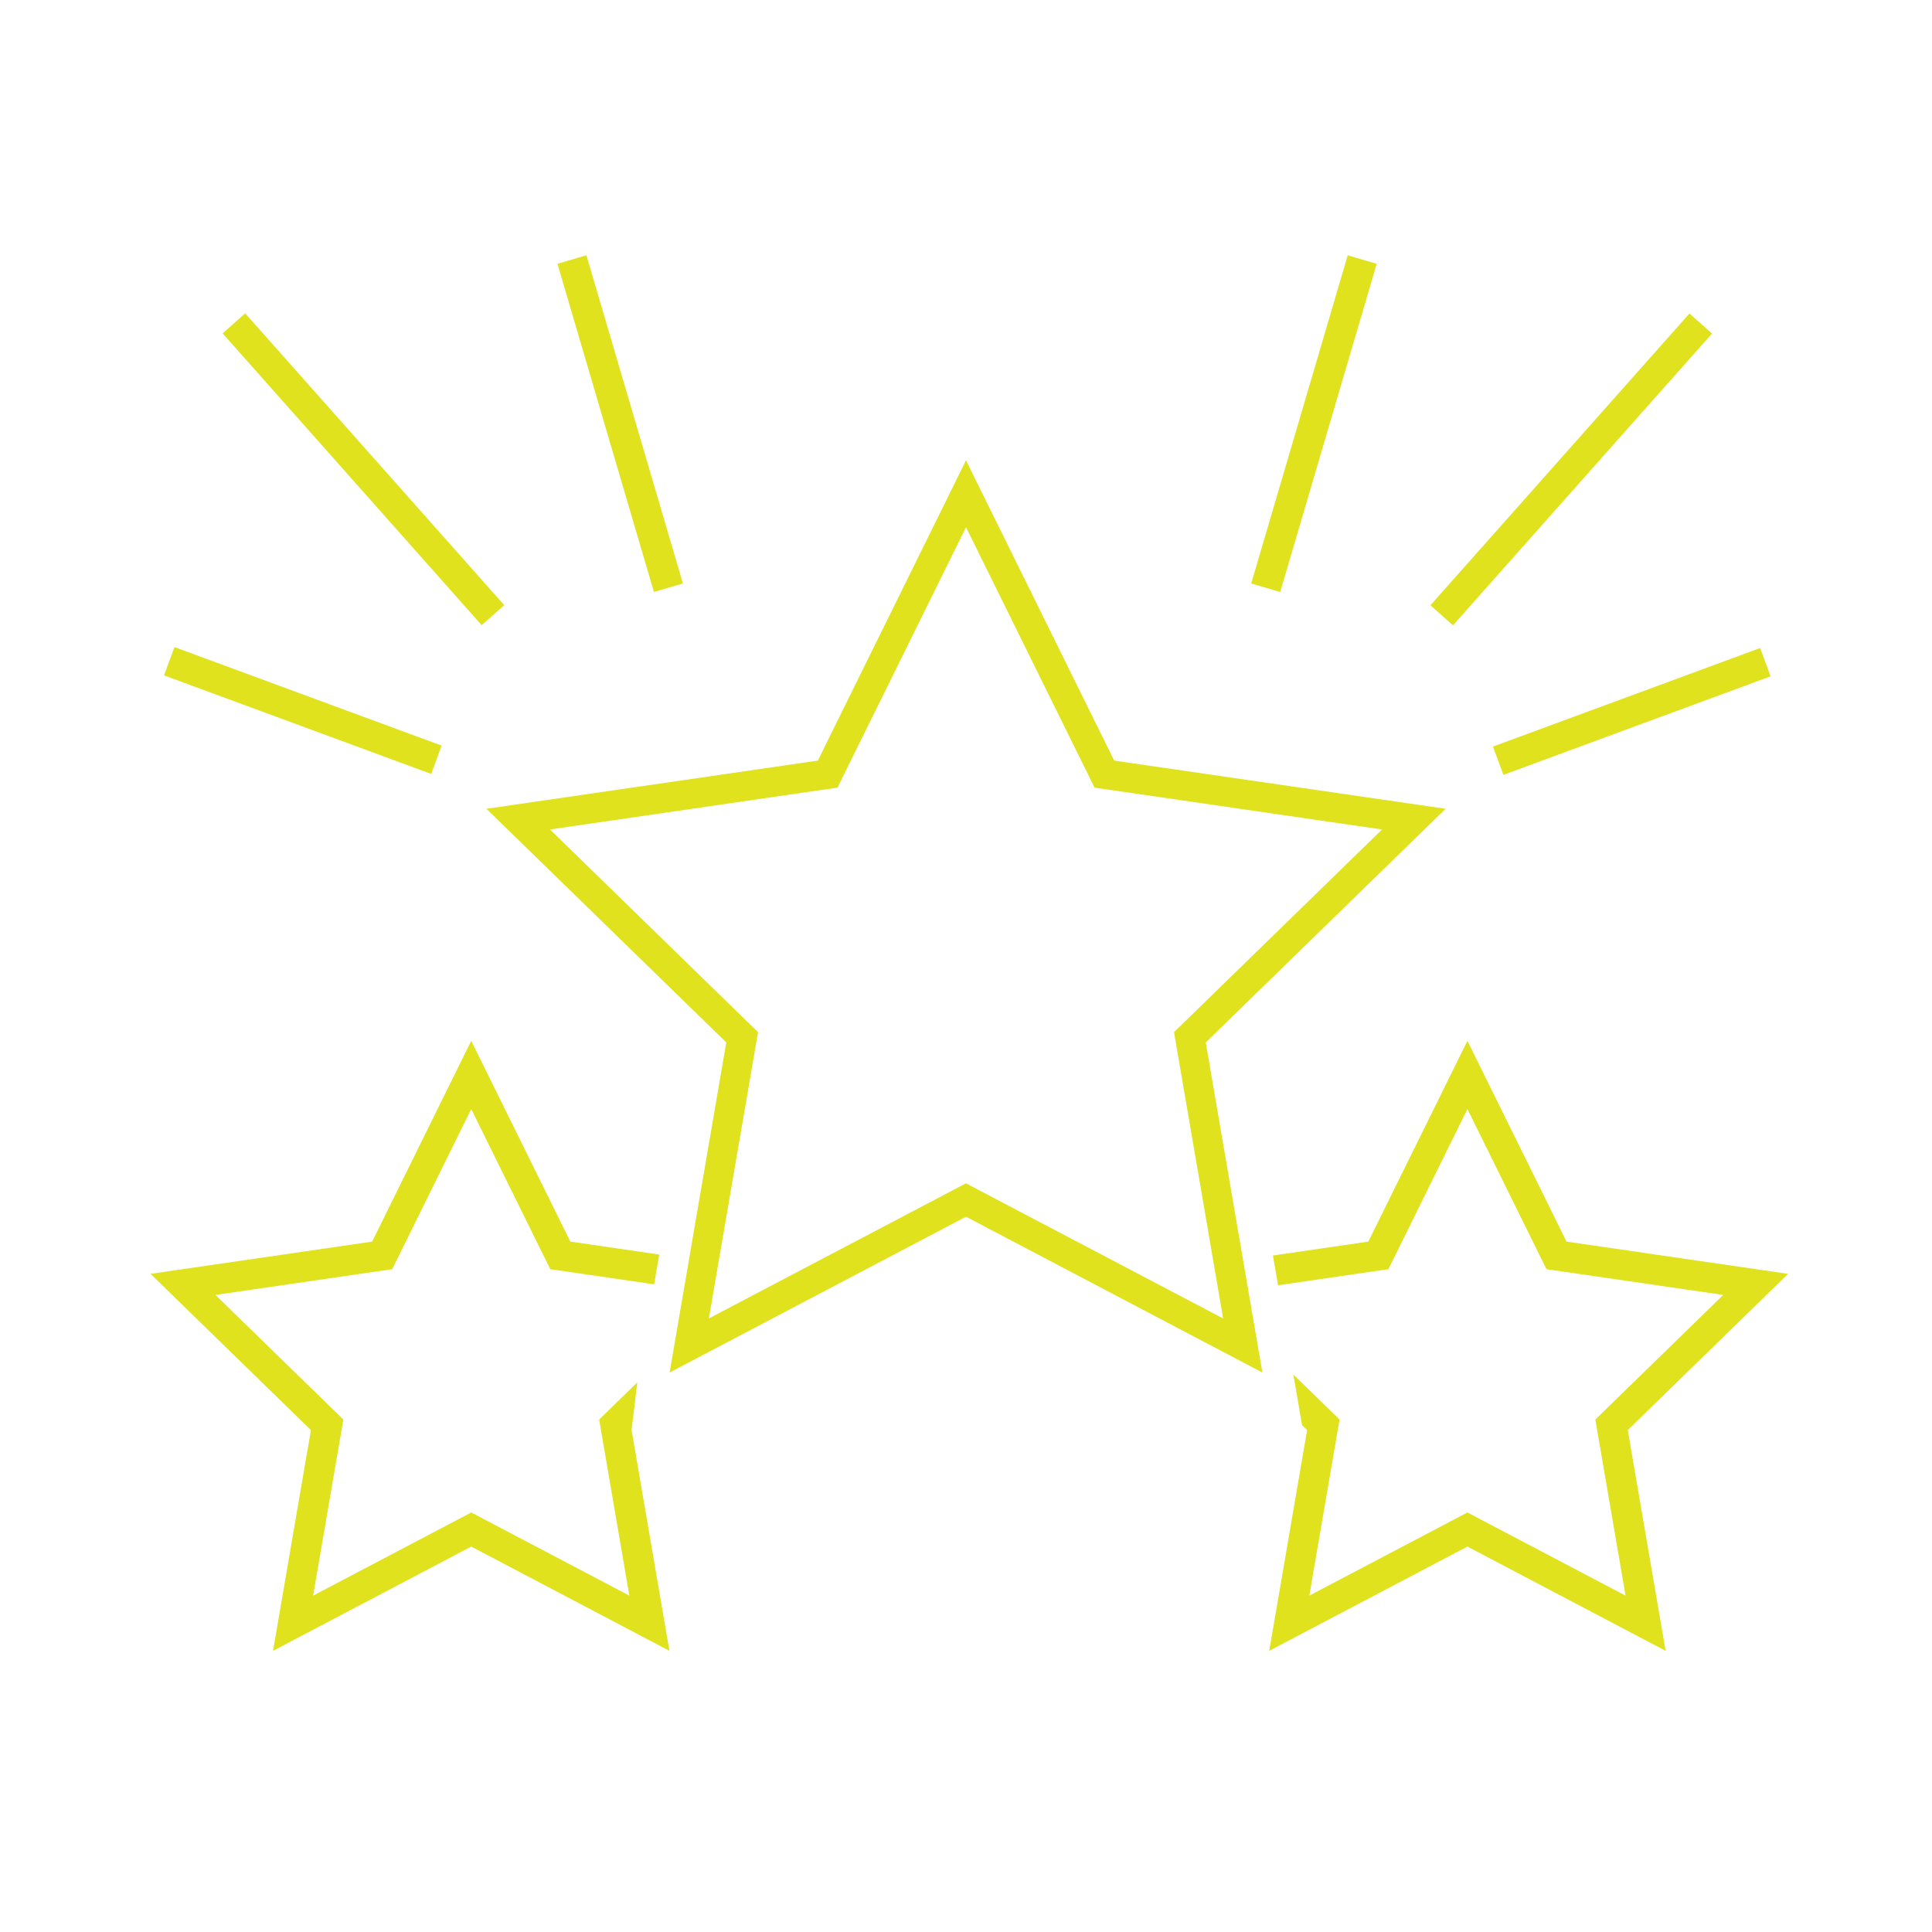 <?xml version="1.0" ?><!DOCTYPE svg  PUBLIC '-//W3C//DTD SVG 1.1//EN'  'http://www.w3.org/Graphics/SVG/1.1/DTD/svg11.dtd'><svg enable-background="new 0 0 64 64" height="64px" id="Icons" version="1.1" viewBox="0 0 64 64" width="64px" xml:space="preserve" xmlns="http://www.w3.org/2000/svg" xmlns:xlink="http://www.w3.org/1999/xlink"><g id="favorite"><polygon fill="#dfe21c" points="21.111,45.793 20.224,46.658 19.848,47.024 19.937,47.543 20.848,52.857 16.076,50.348    15.61,50.103 15.145,50.348 10.373,52.857 11.285,47.543 11.374,47.024 10.998,46.658 7.137,42.896 12.472,42.119 12.992,42.044    13.225,41.572 15.61,36.739 17.996,41.572 18.229,42.044 18.749,42.119 21.669,42.545 21.838,41.559 18.893,41.13 15.61,34.479    12.328,41.13 4.987,42.198 10.3,47.374 9.045,54.686 15.61,51.232 22.176,54.686 20.922,47.374  "/><polygon fill="#dfe21c" points="59.233,42.198 51.893,41.13 48.61,34.479 45.328,41.13 42.168,41.59 42.337,42.576 45.472,42.119    45.992,42.044 46.225,41.572 48.61,36.739 50.996,41.572 51.229,42.044 51.749,42.119 57.084,42.896 53.224,46.658 52.848,47.024    52.937,47.543 53.848,52.857 49.076,50.348 48.61,50.103 48.145,50.348 43.373,52.857 44.285,47.543 44.374,47.024 43.998,46.658    42.845,45.534 43.132,47.211 43.3,47.374 42.045,54.686 48.61,51.232 55.176,54.686 53.922,47.374  "/><path d="M47.888,26.792l-10.979-1.596L32,15.25l-4.908,9.946l-10.979,1.596l7.946,7.74l-1.877,10.935L32,40.305   l9.818,5.162l-1.876-10.935L47.888,26.792z M40.518,43.676l-8.061-4.236L32,39.198l-0.457,0.241l-8.061,4.236l1.542-8.977   l0.087-0.51l-0.37-0.357l-6.522-6.354l9.014-1.312l0.511-0.074l0.226-0.461L32,17.465l4.032,8.166l0.226,0.461l0.511,0.074   l9.013,1.312l-6.522,6.354l-0.369,0.357l0.087,0.51L40.518,43.676z" fill="#dfe21c"/><rect fill="#dfe21c" height="1" transform="matrix(0.664 0.748 -0.748 0.664 15.669 -3.782)" width="12.923" x="5.58" y="15.042"/><rect fill="#dfe21c" height="0.999" transform="matrix(0.938 0.346 -0.346 0.938 8.758 -2.02)" width="9.435" x="5.324" y="23.042"/><rect fill="#dfe21c" height="1.001" transform="matrix(0.282 0.959 -0.959 0.282 28.218 -9.627)" width="11.336" x="14.874" y="13.542"/><rect fill="#dfe21c" height="12.923" transform="matrix(0.748 0.664 -0.664 0.748 23.441 -30.631)" width="1" x="51.542" y="9.08"/><rect fill="#dfe21c" height="0.999" transform="matrix(-0.938 0.346 -0.346 -0.938 112.891 26.951)" width="9.435" x="49.324" y="23.042"/><rect fill="#dfe21c" height="11.336" transform="matrix(0.959 0.282 -0.282 0.959 5.729 -11.711)" width="1.001" x="43.042" y="8.374"/></g></svg>